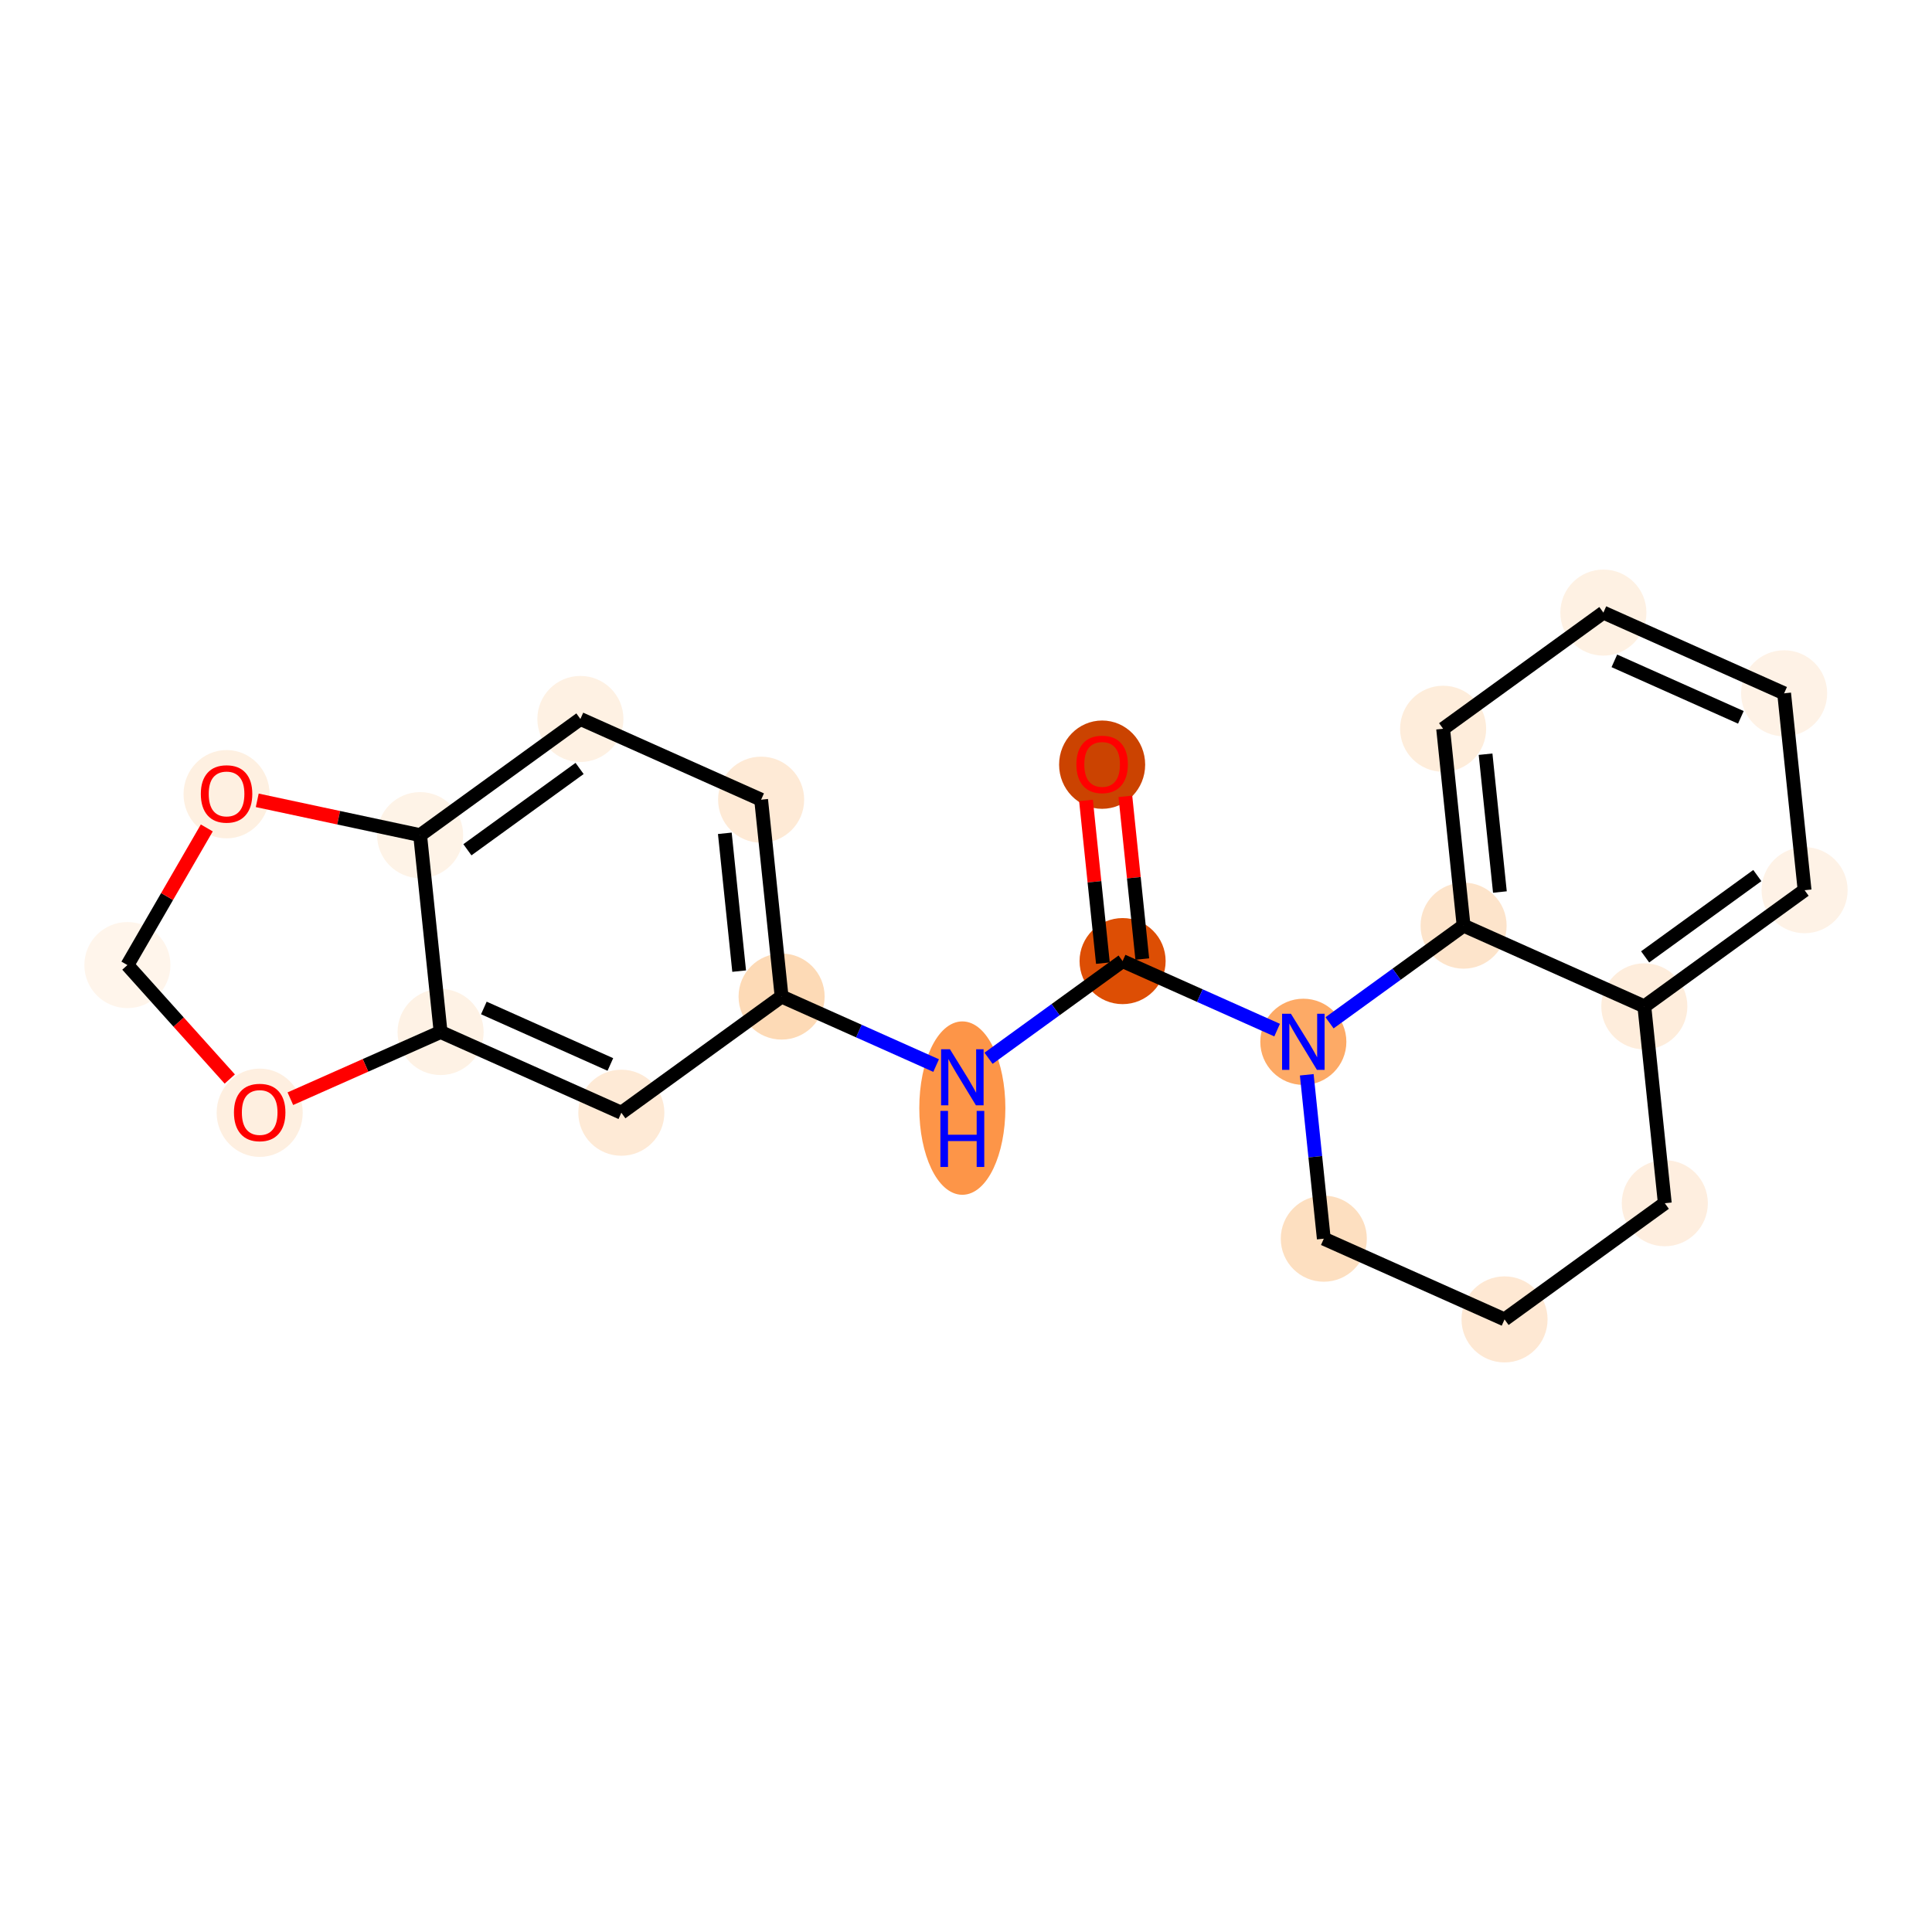 <?xml version='1.0' encoding='iso-8859-1'?>
<svg version='1.1' baseProfile='full'
              xmlns='http://www.w3.org/2000/svg'
                      xmlns:rdkit='http://www.rdkit.org/xml'
                      xmlns:xlink='http://www.w3.org/1999/xlink'
                  xml:space='preserve'
width='280px' height='280px' viewBox='0 0 280 280'>
<!-- END OF HEADER -->
<rect style='opacity:1.0;fill:#FFFFFF;stroke:none' width='280' height='280' x='0' y='0'> </rect>
<ellipse cx='159.729' cy='110.821' rx='5.737' ry='5.899'  style='fill:#CB4301;fill-rule:evenodd;stroke:#CB4301;stroke-width:1.0px;stroke-linecap:butt;stroke-linejoin:miter;stroke-opacity:1' />
<ellipse cx='162.695' cy='139.29' rx='5.737' ry='5.737'  style='fill:#DD4E04;fill-rule:evenodd;stroke:#DD4E04;stroke-width:1.0px;stroke-linecap:butt;stroke-linejoin:miter;stroke-opacity:1' />
<ellipse cx='139.469' cy='160.594' rx='5.737' ry='12.064'  style='fill:#FD9548;fill-rule:evenodd;stroke:#FD9548;stroke-width:1.0px;stroke-linecap:butt;stroke-linejoin:miter;stroke-opacity:1' />
<ellipse cx='113.275' cy='144.429' rx='5.737' ry='5.737'  style='fill:#FDDAB6;fill-rule:evenodd;stroke:#FDDAB6;stroke-width:1.0px;stroke-linecap:butt;stroke-linejoin:miter;stroke-opacity:1' />
<ellipse cx='110.308' cy='115.896' rx='5.737' ry='5.737'  style='fill:#FEEAD6;fill-rule:evenodd;stroke:#FEEAD6;stroke-width:1.0px;stroke-linecap:butt;stroke-linejoin:miter;stroke-opacity:1' />
<ellipse cx='84.115' cy='104.199' rx='5.737' ry='5.737'  style='fill:#FEF1E3;fill-rule:evenodd;stroke:#FEF1E3;stroke-width:1.0px;stroke-linecap:butt;stroke-linejoin:miter;stroke-opacity:1' />
<ellipse cx='60.888' cy='121.035' rx='5.737' ry='5.737'  style='fill:#FEF3E7;fill-rule:evenodd;stroke:#FEF3E7;stroke-width:1.0px;stroke-linecap:butt;stroke-linejoin:miter;stroke-opacity:1' />
<ellipse cx='63.855' cy='149.567' rx='5.737' ry='5.737'  style='fill:#FEF2E5;fill-rule:evenodd;stroke:#FEF2E5;stroke-width:1.0px;stroke-linecap:butt;stroke-linejoin:miter;stroke-opacity:1' />
<ellipse cx='90.049' cy='161.264' rx='5.737' ry='5.737'  style='fill:#FEEAD6;fill-rule:evenodd;stroke:#FEEAD6;stroke-width:1.0px;stroke-linecap:butt;stroke-linejoin:miter;stroke-opacity:1' />
<ellipse cx='37.636' cy='161.269' rx='5.737' ry='5.899'  style='fill:#FEEFE0;fill-rule:evenodd;stroke:#FEEFE0;stroke-width:1.0px;stroke-linecap:butt;stroke-linejoin:miter;stroke-opacity:1' />
<ellipse cx='18.465' cy='139.867' rx='5.737' ry='5.737'  style='fill:#FFF5EB;fill-rule:evenodd;stroke:#FFF5EB;stroke-width:1.0px;stroke-linecap:butt;stroke-linejoin:miter;stroke-opacity:1' />
<ellipse cx='32.836' cy='115.102' rx='5.737' ry='5.899'  style='fill:#FEF0E1;fill-rule:evenodd;stroke:#FEF0E1;stroke-width:1.0px;stroke-linecap:butt;stroke-linejoin:miter;stroke-opacity:1' />
<ellipse cx='188.889' cy='150.987' rx='5.737' ry='5.745'  style='fill:#FDAA66;fill-rule:evenodd;stroke:#FDAA66;stroke-width:1.0px;stroke-linecap:butt;stroke-linejoin:miter;stroke-opacity:1' />
<ellipse cx='191.856' cy='179.52' rx='5.737' ry='5.737'  style='fill:#FDDFC0;fill-rule:evenodd;stroke:#FDDFC0;stroke-width:1.0px;stroke-linecap:butt;stroke-linejoin:miter;stroke-opacity:1' />
<ellipse cx='218.049' cy='191.217' rx='5.737' ry='5.737'  style='fill:#FEE8D3;fill-rule:evenodd;stroke:#FEE8D3;stroke-width:1.0px;stroke-linecap:butt;stroke-linejoin:miter;stroke-opacity:1' />
<ellipse cx='241.276' cy='174.381' rx='5.737' ry='5.737'  style='fill:#FEEEDF;fill-rule:evenodd;stroke:#FEEEDF;stroke-width:1.0px;stroke-linecap:butt;stroke-linejoin:miter;stroke-opacity:1' />
<ellipse cx='238.309' cy='145.849' rx='5.737' ry='5.737'  style='fill:#FEEDDC;fill-rule:evenodd;stroke:#FEEDDC;stroke-width:1.0px;stroke-linecap:butt;stroke-linejoin:miter;stroke-opacity:1' />
<ellipse cx='261.535' cy='129.013' rx='5.737' ry='5.737'  style='fill:#FEF2E6;fill-rule:evenodd;stroke:#FEF2E6;stroke-width:1.0px;stroke-linecap:butt;stroke-linejoin:miter;stroke-opacity:1' />
<ellipse cx='258.569' cy='100.48' rx='5.737' ry='5.737'  style='fill:#FEF2E6;fill-rule:evenodd;stroke:#FEF2E6;stroke-width:1.0px;stroke-linecap:butt;stroke-linejoin:miter;stroke-opacity:1' />
<ellipse cx='232.375' cy='88.783' rx='5.737' ry='5.737'  style='fill:#FEF1E3;fill-rule:evenodd;stroke:#FEF1E3;stroke-width:1.0px;stroke-linecap:butt;stroke-linejoin:miter;stroke-opacity:1' />
<ellipse cx='209.149' cy='105.619' rx='5.737' ry='5.737'  style='fill:#FEEDDB;fill-rule:evenodd;stroke:#FEEDDB;stroke-width:1.0px;stroke-linecap:butt;stroke-linejoin:miter;stroke-opacity:1' />
<ellipse cx='212.115' cy='134.151' rx='5.737' ry='5.737'  style='fill:#FDE4CB;fill-rule:evenodd;stroke:#FDE4CB;stroke-width:1.0px;stroke-linecap:butt;stroke-linejoin:miter;stroke-opacity:1' />
<path class='bond-0 atom-0 atom-1' d='M 157.39,116.005 L 158.616,127.796' style='fill:none;fill-rule:evenodd;stroke:#FF0000;stroke-width:2.0px;stroke-linecap:butt;stroke-linejoin:miter;stroke-opacity:1' />
<path class='bond-0 atom-0 atom-1' d='M 158.616,127.796 L 159.842,139.587' style='fill:none;fill-rule:evenodd;stroke:#000000;stroke-width:2.0px;stroke-linecap:butt;stroke-linejoin:miter;stroke-opacity:1' />
<path class='bond-0 atom-0 atom-1' d='M 163.097,115.412 L 164.323,127.203' style='fill:none;fill-rule:evenodd;stroke:#FF0000;stroke-width:2.0px;stroke-linecap:butt;stroke-linejoin:miter;stroke-opacity:1' />
<path class='bond-0 atom-0 atom-1' d='M 164.323,127.203 L 165.549,138.993' style='fill:none;fill-rule:evenodd;stroke:#000000;stroke-width:2.0px;stroke-linecap:butt;stroke-linejoin:miter;stroke-opacity:1' />
<path class='bond-1 atom-1 atom-2' d='M 162.695,139.29 L 152.981,146.331' style='fill:none;fill-rule:evenodd;stroke:#000000;stroke-width:2.0px;stroke-linecap:butt;stroke-linejoin:miter;stroke-opacity:1' />
<path class='bond-1 atom-1 atom-2' d='M 152.981,146.331 L 143.267,153.373' style='fill:none;fill-rule:evenodd;stroke:#0000FF;stroke-width:2.0px;stroke-linecap:butt;stroke-linejoin:miter;stroke-opacity:1' />
<path class='bond-11 atom-1 atom-12' d='M 162.695,139.29 L 173.893,144.291' style='fill:none;fill-rule:evenodd;stroke:#000000;stroke-width:2.0px;stroke-linecap:butt;stroke-linejoin:miter;stroke-opacity:1' />
<path class='bond-11 atom-1 atom-12' d='M 173.893,144.291 L 185.091,149.291' style='fill:none;fill-rule:evenodd;stroke:#0000FF;stroke-width:2.0px;stroke-linecap:butt;stroke-linejoin:miter;stroke-opacity:1' />
<path class='bond-2 atom-2 atom-3' d='M 135.671,154.43 L 124.473,149.429' style='fill:none;fill-rule:evenodd;stroke:#0000FF;stroke-width:2.0px;stroke-linecap:butt;stroke-linejoin:miter;stroke-opacity:1' />
<path class='bond-2 atom-2 atom-3' d='M 124.473,149.429 L 113.275,144.429' style='fill:none;fill-rule:evenodd;stroke:#000000;stroke-width:2.0px;stroke-linecap:butt;stroke-linejoin:miter;stroke-opacity:1' />
<path class='bond-3 atom-3 atom-4' d='M 113.275,144.429 L 110.308,115.896' style='fill:none;fill-rule:evenodd;stroke:#000000;stroke-width:2.0px;stroke-linecap:butt;stroke-linejoin:miter;stroke-opacity:1' />
<path class='bond-3 atom-3 atom-4' d='M 107.124,140.742 L 105.047,120.769' style='fill:none;fill-rule:evenodd;stroke:#000000;stroke-width:2.0px;stroke-linecap:butt;stroke-linejoin:miter;stroke-opacity:1' />
<path class='bond-21 atom-8 atom-3' d='M 90.049,161.264 L 113.275,144.429' style='fill:none;fill-rule:evenodd;stroke:#000000;stroke-width:2.0px;stroke-linecap:butt;stroke-linejoin:miter;stroke-opacity:1' />
<path class='bond-4 atom-4 atom-5' d='M 110.308,115.896 L 84.115,104.199' style='fill:none;fill-rule:evenodd;stroke:#000000;stroke-width:2.0px;stroke-linecap:butt;stroke-linejoin:miter;stroke-opacity:1' />
<path class='bond-5 atom-5 atom-6' d='M 84.115,104.199 L 60.888,121.035' style='fill:none;fill-rule:evenodd;stroke:#000000;stroke-width:2.0px;stroke-linecap:butt;stroke-linejoin:miter;stroke-opacity:1' />
<path class='bond-5 atom-5 atom-6' d='M 83.998,111.37 L 67.74,123.155' style='fill:none;fill-rule:evenodd;stroke:#000000;stroke-width:2.0px;stroke-linecap:butt;stroke-linejoin:miter;stroke-opacity:1' />
<path class='bond-6 atom-6 atom-7' d='M 60.888,121.035 L 63.855,149.567' style='fill:none;fill-rule:evenodd;stroke:#000000;stroke-width:2.0px;stroke-linecap:butt;stroke-linejoin:miter;stroke-opacity:1' />
<path class='bond-23 atom-11 atom-6' d='M 37.282,115.99 L 49.085,118.512' style='fill:none;fill-rule:evenodd;stroke:#FF0000;stroke-width:2.0px;stroke-linecap:butt;stroke-linejoin:miter;stroke-opacity:1' />
<path class='bond-23 atom-11 atom-6' d='M 49.085,118.512 L 60.888,121.035' style='fill:none;fill-rule:evenodd;stroke:#000000;stroke-width:2.0px;stroke-linecap:butt;stroke-linejoin:miter;stroke-opacity:1' />
<path class='bond-7 atom-7 atom-8' d='M 63.855,149.567 L 90.049,161.264' style='fill:none;fill-rule:evenodd;stroke:#000000;stroke-width:2.0px;stroke-linecap:butt;stroke-linejoin:miter;stroke-opacity:1' />
<path class='bond-7 atom-7 atom-8' d='M 70.124,146.083 L 88.459,154.271' style='fill:none;fill-rule:evenodd;stroke:#000000;stroke-width:2.0px;stroke-linecap:butt;stroke-linejoin:miter;stroke-opacity:1' />
<path class='bond-8 atom-7 atom-9' d='M 63.855,149.567 L 52.969,154.4' style='fill:none;fill-rule:evenodd;stroke:#000000;stroke-width:2.0px;stroke-linecap:butt;stroke-linejoin:miter;stroke-opacity:1' />
<path class='bond-8 atom-7 atom-9' d='M 52.969,154.4 L 42.082,159.232' style='fill:none;fill-rule:evenodd;stroke:#FF0000;stroke-width:2.0px;stroke-linecap:butt;stroke-linejoin:miter;stroke-opacity:1' />
<path class='bond-9 atom-9 atom-10' d='M 33.301,156.381 L 25.883,148.124' style='fill:none;fill-rule:evenodd;stroke:#FF0000;stroke-width:2.0px;stroke-linecap:butt;stroke-linejoin:miter;stroke-opacity:1' />
<path class='bond-9 atom-9 atom-10' d='M 25.883,148.124 L 18.465,139.867' style='fill:none;fill-rule:evenodd;stroke:#000000;stroke-width:2.0px;stroke-linecap:butt;stroke-linejoin:miter;stroke-opacity:1' />
<path class='bond-10 atom-10 atom-11' d='M 18.465,139.867 L 24.217,129.929' style='fill:none;fill-rule:evenodd;stroke:#000000;stroke-width:2.0px;stroke-linecap:butt;stroke-linejoin:miter;stroke-opacity:1' />
<path class='bond-10 atom-10 atom-11' d='M 24.217,129.929 L 29.97,119.991' style='fill:none;fill-rule:evenodd;stroke:#FF0000;stroke-width:2.0px;stroke-linecap:butt;stroke-linejoin:miter;stroke-opacity:1' />
<path class='bond-12 atom-12 atom-13' d='M 189.386,155.766 L 190.621,167.643' style='fill:none;fill-rule:evenodd;stroke:#0000FF;stroke-width:2.0px;stroke-linecap:butt;stroke-linejoin:miter;stroke-opacity:1' />
<path class='bond-12 atom-12 atom-13' d='M 190.621,167.643 L 191.856,179.52' style='fill:none;fill-rule:evenodd;stroke:#000000;stroke-width:2.0px;stroke-linecap:butt;stroke-linejoin:miter;stroke-opacity:1' />
<path class='bond-22 atom-21 atom-12' d='M 212.115,134.151 L 202.401,141.193' style='fill:none;fill-rule:evenodd;stroke:#000000;stroke-width:2.0px;stroke-linecap:butt;stroke-linejoin:miter;stroke-opacity:1' />
<path class='bond-22 atom-21 atom-12' d='M 202.401,141.193 L 192.687,148.234' style='fill:none;fill-rule:evenodd;stroke:#0000FF;stroke-width:2.0px;stroke-linecap:butt;stroke-linejoin:miter;stroke-opacity:1' />
<path class='bond-13 atom-13 atom-14' d='M 191.856,179.52 L 218.049,191.217' style='fill:none;fill-rule:evenodd;stroke:#000000;stroke-width:2.0px;stroke-linecap:butt;stroke-linejoin:miter;stroke-opacity:1' />
<path class='bond-14 atom-14 atom-15' d='M 218.049,191.217 L 241.276,174.381' style='fill:none;fill-rule:evenodd;stroke:#000000;stroke-width:2.0px;stroke-linecap:butt;stroke-linejoin:miter;stroke-opacity:1' />
<path class='bond-15 atom-15 atom-16' d='M 241.276,174.381 L 238.309,145.849' style='fill:none;fill-rule:evenodd;stroke:#000000;stroke-width:2.0px;stroke-linecap:butt;stroke-linejoin:miter;stroke-opacity:1' />
<path class='bond-16 atom-16 atom-17' d='M 238.309,145.849 L 261.535,129.013' style='fill:none;fill-rule:evenodd;stroke:#000000;stroke-width:2.0px;stroke-linecap:butt;stroke-linejoin:miter;stroke-opacity:1' />
<path class='bond-16 atom-16 atom-17' d='M 238.426,138.678 L 254.684,126.893' style='fill:none;fill-rule:evenodd;stroke:#000000;stroke-width:2.0px;stroke-linecap:butt;stroke-linejoin:miter;stroke-opacity:1' />
<path class='bond-24 atom-21 atom-16' d='M 212.115,134.151 L 238.309,145.849' style='fill:none;fill-rule:evenodd;stroke:#000000;stroke-width:2.0px;stroke-linecap:butt;stroke-linejoin:miter;stroke-opacity:1' />
<path class='bond-17 atom-17 atom-18' d='M 261.535,129.013 L 258.569,100.48' style='fill:none;fill-rule:evenodd;stroke:#000000;stroke-width:2.0px;stroke-linecap:butt;stroke-linejoin:miter;stroke-opacity:1' />
<path class='bond-18 atom-18 atom-19' d='M 258.569,100.48 L 232.375,88.783' style='fill:none;fill-rule:evenodd;stroke:#000000;stroke-width:2.0px;stroke-linecap:butt;stroke-linejoin:miter;stroke-opacity:1' />
<path class='bond-18 atom-18 atom-19' d='M 252.3,103.964 L 233.965,95.776' style='fill:none;fill-rule:evenodd;stroke:#000000;stroke-width:2.0px;stroke-linecap:butt;stroke-linejoin:miter;stroke-opacity:1' />
<path class='bond-19 atom-19 atom-20' d='M 232.375,88.783 L 209.149,105.619' style='fill:none;fill-rule:evenodd;stroke:#000000;stroke-width:2.0px;stroke-linecap:butt;stroke-linejoin:miter;stroke-opacity:1' />
<path class='bond-20 atom-20 atom-21' d='M 209.149,105.619 L 212.115,134.151' style='fill:none;fill-rule:evenodd;stroke:#000000;stroke-width:2.0px;stroke-linecap:butt;stroke-linejoin:miter;stroke-opacity:1' />
<path class='bond-20 atom-20 atom-21' d='M 215.3,109.305 L 217.377,129.278' style='fill:none;fill-rule:evenodd;stroke:#000000;stroke-width:2.0px;stroke-linecap:butt;stroke-linejoin:miter;stroke-opacity:1' />
<path  class='atom-0' d='M 155.999 110.78
Q 155.999 108.83, 156.963 107.74
Q 157.927 106.65, 159.729 106.65
Q 161.53 106.65, 162.494 107.74
Q 163.458 108.83, 163.458 110.78
Q 163.458 112.754, 162.482 113.879
Q 161.507 114.992, 159.729 114.992
Q 157.938 114.992, 156.963 113.879
Q 155.999 112.766, 155.999 110.78
M 159.729 114.074
Q 160.968 114.074, 161.633 113.247
Q 162.31 112.41, 162.31 110.78
Q 162.31 109.185, 161.633 108.382
Q 160.968 107.568, 159.729 107.568
Q 158.489 107.568, 157.812 108.371
Q 157.147 109.174, 157.147 110.78
Q 157.147 112.421, 157.812 113.247
Q 158.489 114.074, 159.729 114.074
' fill='#FF0000'/>
<path  class='atom-2' d='M 137.673 152.064
L 140.335 156.367
Q 140.599 156.791, 141.024 157.56
Q 141.448 158.329, 141.471 158.375
L 141.471 152.064
L 142.55 152.064
L 142.55 160.188
L 141.437 160.188
L 138.579 155.483
Q 138.247 154.932, 137.891 154.301
Q 137.547 153.67, 137.443 153.475
L 137.443 160.188
L 136.388 160.188
L 136.388 152.064
L 137.673 152.064
' fill='#0000FF'/>
<path  class='atom-2' d='M 136.29 161
L 137.392 161
L 137.392 164.454
L 141.546 164.454
L 141.546 161
L 142.647 161
L 142.647 169.124
L 141.546 169.124
L 141.546 165.372
L 137.392 165.372
L 137.392 169.124
L 136.29 169.124
L 136.29 161
' fill='#0000FF'/>
<path  class='atom-9' d='M 33.907 161.229
Q 33.907 159.278, 34.87 158.188
Q 35.834 157.098, 37.636 157.098
Q 39.437 157.098, 40.401 158.188
Q 41.365 159.278, 41.365 161.229
Q 41.365 163.203, 40.39 164.327
Q 39.414 165.44, 37.636 165.44
Q 35.846 165.44, 34.87 164.327
Q 33.907 163.214, 33.907 161.229
M 37.636 164.522
Q 38.875 164.522, 39.541 163.696
Q 40.218 162.858, 40.218 161.229
Q 40.218 159.634, 39.541 158.831
Q 38.875 158.016, 37.636 158.016
Q 36.397 158.016, 35.72 158.819
Q 35.054 159.623, 35.054 161.229
Q 35.054 162.87, 35.72 163.696
Q 36.397 164.522, 37.636 164.522
' fill='#FF0000'/>
<path  class='atom-11' d='M 29.106 115.062
Q 29.106 113.112, 30.07 112.021
Q 31.034 110.931, 32.836 110.931
Q 34.637 110.931, 35.601 112.021
Q 36.565 113.112, 36.565 115.062
Q 36.565 117.036, 35.589 118.16
Q 34.614 119.273, 32.836 119.273
Q 31.045 119.273, 30.07 118.16
Q 29.106 117.047, 29.106 115.062
M 32.836 118.355
Q 34.075 118.355, 34.74 117.529
Q 35.417 116.692, 35.417 115.062
Q 35.417 113.467, 34.74 112.664
Q 34.075 111.849, 32.836 111.849
Q 31.596 111.849, 30.919 112.653
Q 30.254 113.456, 30.254 115.062
Q 30.254 116.703, 30.919 117.529
Q 31.596 118.355, 32.836 118.355
' fill='#FF0000'/>
<path  class='atom-12' d='M 187.093 146.925
L 189.755 151.228
Q 190.019 151.653, 190.444 152.421
Q 190.868 153.19, 190.891 153.236
L 190.891 146.925
L 191.97 146.925
L 191.97 155.049
L 190.857 155.049
L 187.999 150.345
Q 187.667 149.794, 187.311 149.163
Q 186.967 148.532, 186.863 148.337
L 186.863 155.049
L 185.808 155.049
L 185.808 146.925
L 187.093 146.925
' fill='#0000FF'/>
</svg>
